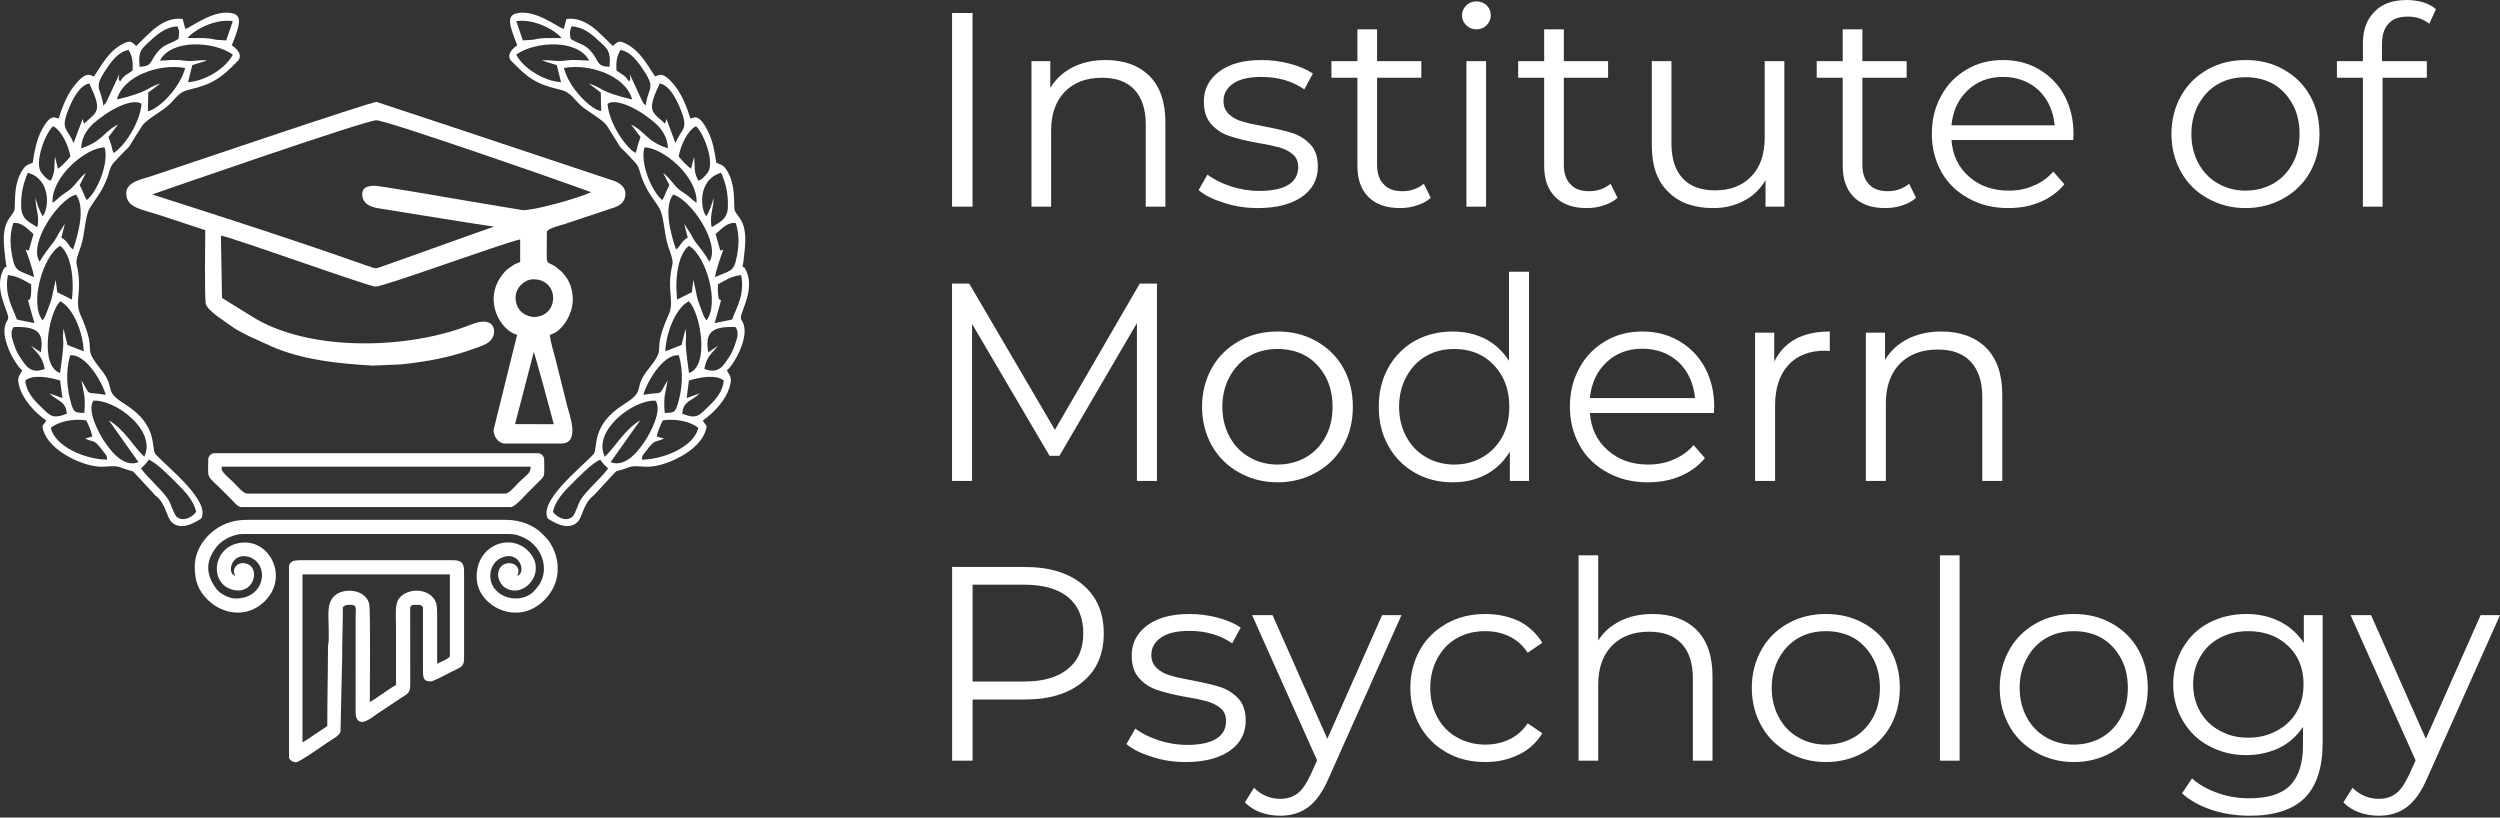 <svg width="1000" height="327" viewBox="0 0 1000 327" fill="none" xmlns="http://www.w3.org/2000/svg">
<rect x="0" y="0" width="1000" height="327" fill="#333333" stroke="none"/>
<path d="M380.825 5.202H389.015V82.675H380.825V5.202ZM442.25 24.017C449.556 24.017 455.421 26.12 459.738 30.326C464.054 34.642 466.157 40.84 466.157 48.919V82.675H458.299V49.694C458.299 43.606 456.749 39.069 453.761 35.859C450.773 32.649 446.456 31.1 440.812 31.1C434.503 31.1 429.634 32.981 425.981 36.634C422.329 40.397 420.448 45.599 420.448 52.128V82.675H412.589V24.459H420.116V35.195C422.218 31.654 425.206 28.887 429.081 26.894C432.843 25.013 437.27 24.017 442.25 24.017V24.017ZM503.122 83.228C498.363 83.228 493.936 82.564 489.62 81.125C485.303 79.797 481.872 78.138 479.438 76.035L482.979 69.837C485.414 71.718 488.513 73.268 492.165 74.485C495.818 75.703 499.691 76.367 503.675 76.367C508.988 76.367 512.972 75.481 515.518 73.821C518.064 72.161 519.28 69.837 519.28 66.849C519.28 64.746 518.617 62.975 517.178 61.757C515.739 60.539 513.968 59.654 511.865 58.99C509.762 58.437 506.885 57.773 503.343 57.22C498.585 56.334 494.821 55.449 491.944 54.453C489.066 53.567 486.632 52.018 484.639 49.804C482.536 47.591 481.54 44.492 481.54 40.618C481.54 35.748 483.532 31.764 487.628 28.665C491.722 25.566 497.367 24.017 504.561 24.017C508.324 24.017 512.087 24.459 515.85 25.456C519.612 26.452 522.712 27.78 525.147 29.44L521.716 35.748C516.957 32.428 511.201 30.768 504.561 30.768C499.58 30.768 495.818 31.654 493.272 33.424C490.726 35.195 489.398 37.519 489.398 40.397C489.398 42.61 490.173 44.381 491.612 45.709C493.05 47.038 494.821 48.034 496.925 48.587C499.027 49.251 502.015 49.915 505.779 50.579C510.426 51.464 514.19 52.35 516.957 53.235C519.723 54.121 522.158 55.67 524.151 57.773C526.143 59.876 527.139 62.864 527.139 66.627C527.139 71.718 525.036 75.703 520.83 78.691C516.514 81.679 510.648 83.228 503.122 83.228V83.228ZM572.295 79.133C570.856 80.461 568.974 81.457 566.871 82.122C564.658 82.896 562.334 83.228 560.009 83.228C554.587 83.228 550.38 81.789 547.392 78.801C544.404 75.813 542.965 71.718 542.965 66.295V31.1H532.562V24.459H542.965V11.732H550.823V24.459H568.531V31.1H550.823V65.852C550.823 69.284 551.709 71.939 553.48 73.71C555.14 75.592 557.685 76.477 560.895 76.477C562.555 76.477 564.105 76.256 565.654 75.703C567.092 75.149 568.42 74.485 569.527 73.489L572.295 79.133V79.133ZM586.571 24.459H594.43V82.675H586.571V24.459ZM590.556 11.732C588.896 11.732 587.567 11.179 586.46 10.072C585.354 8.965 584.801 7.637 584.801 6.087C584.801 4.648 585.354 3.32 586.46 2.214C587.567 1.107 588.896 0.554 590.556 0.554C592.216 0.554 593.544 1.107 594.651 2.103C595.757 3.21 596.311 4.538 596.311 5.977C596.311 7.637 595.757 8.965 594.651 10.072C593.544 11.179 592.216 11.732 590.556 11.732ZM647.001 79.133C645.562 80.461 643.68 81.457 641.578 82.122C639.364 82.896 637.04 83.228 634.715 83.228C629.293 83.228 625.086 81.789 622.099 78.801C619.11 75.813 617.671 71.718 617.671 66.295V31.1H607.268V24.459H617.671V11.732H625.529V24.459H643.237V31.1H625.529V65.852C625.529 69.284 626.415 71.939 628.186 73.71C629.846 75.592 632.392 76.477 635.601 76.477C637.261 76.477 638.811 76.256 640.36 75.703C641.799 75.149 643.127 74.485 644.233 73.489L647.001 79.133V79.133ZM713.738 24.459V82.675H706.212V72.05C704.109 75.592 701.342 78.359 697.69 80.24C694.038 82.232 689.943 83.228 685.294 83.228C677.658 83.228 671.681 81.125 667.365 76.81C662.938 72.603 660.725 66.406 660.725 58.216V24.459H668.582V57.441C668.582 63.528 670.132 68.177 673.12 71.386C676.108 74.596 680.425 76.145 686.069 76.145C692.156 76.145 697.026 74.264 700.567 70.5C704.109 66.849 705.88 61.646 705.88 55.006V24.459H713.738ZM766.42 79.133C764.982 80.461 763.1 81.457 760.997 82.122C758.783 82.896 756.459 83.228 754.135 83.228C748.712 83.228 744.506 81.789 741.518 78.801C738.529 75.813 737.091 71.718 737.091 66.295V31.1H726.688V24.459H737.091V11.732H744.949V24.459H762.657V31.1H744.949V65.852C744.949 69.284 745.835 71.939 747.605 73.71C749.265 75.592 751.811 76.477 755.021 76.477C756.68 76.477 758.23 76.256 759.779 75.703C761.218 75.149 762.546 74.485 763.653 73.489L766.42 79.133V79.133Z" fill="white"/>
<path d="M829.289 56.002H780.591C781.034 62.089 783.358 66.959 787.564 70.612C791.77 74.374 797.082 76.256 803.501 76.256C807.153 76.256 810.474 75.592 813.462 74.264C816.45 73.046 819.107 71.165 821.319 68.62L825.747 73.71C823.201 76.81 819.992 79.134 816.118 80.793C812.244 82.454 807.928 83.228 803.279 83.228C797.303 83.228 791.991 81.9 787.453 79.355C782.804 76.81 779.153 73.378 776.607 68.841C774.061 64.303 772.733 59.212 772.733 53.567C772.733 47.923 773.95 42.831 776.496 38.294C778.931 33.756 782.362 30.326 786.678 27.78C790.995 25.234 795.754 24.017 801.177 24.017C806.6 24.017 811.359 25.234 815.675 27.78C819.992 30.326 823.312 33.756 825.747 38.184C828.182 42.721 829.399 47.812 829.399 53.567L829.289 56.002V56.002ZM801.177 30.769C795.532 30.769 790.884 32.539 787.121 36.081C783.247 39.733 781.145 44.381 780.591 50.137H821.873C821.319 44.381 819.217 39.733 815.454 36.081C811.58 32.539 806.821 30.769 801.177 30.769ZM898.239 83.228C892.595 83.228 887.614 81.9 883.077 79.355C878.539 76.81 874.998 73.378 872.452 68.841C869.906 64.303 868.578 59.212 868.578 53.567C868.578 47.923 869.906 42.831 872.452 38.294C874.998 33.756 878.539 30.326 883.077 27.78C887.614 25.234 892.595 24.017 898.239 24.017C903.884 24.017 908.864 25.234 913.402 27.78C917.939 30.326 921.481 33.756 924.027 38.294C926.572 42.831 927.789 47.923 927.789 53.567C927.789 59.212 926.572 64.303 924.027 68.841C921.481 73.378 917.939 76.81 913.402 79.355C908.864 81.9 903.884 83.228 898.239 83.228ZM898.239 76.256C902.334 76.256 906.097 75.26 909.417 73.378C912.627 71.497 915.173 68.841 917.054 65.41C918.935 61.978 919.821 57.995 919.821 53.567C919.821 49.141 918.935 45.156 917.054 41.725C915.173 38.294 912.627 35.527 909.417 33.645C906.097 31.765 902.334 30.879 898.239 30.879C894.144 30.879 890.381 31.765 887.172 33.645C883.852 35.527 881.306 38.294 879.424 41.725C877.543 45.156 876.547 49.141 876.547 53.567C876.547 57.995 877.543 61.978 879.424 65.41C881.306 68.841 883.852 71.497 887.172 73.378C890.381 75.26 894.144 76.256 898.239 76.256ZM963.096 6.641C959.664 6.641 957.119 7.526 955.458 9.408C953.688 11.29 952.803 13.945 952.803 17.598V24.459H970.732V31.101H953.024V82.675H945.165V31.101H934.762V24.459H945.165V17.266C945.165 11.954 946.715 7.748 949.814 4.648C952.803 1.55 957.119 0 962.764 0C964.976 0 967.079 0.332 969.183 0.886C971.286 1.55 972.945 2.436 974.384 3.653L971.728 9.519C969.404 7.637 966.526 6.641 963.096 6.641Z" fill="white"/>
<path d="M462.78 113.439V192.363H454.775V129.224L423.77 182.328H419.823L388.818 129.562V192.363H380.812V113.439H387.69L421.965 171.955L455.902 113.439H462.78ZM511.036 192.926C505.286 192.926 500.212 191.573 495.589 188.98C490.967 186.387 487.359 182.892 484.766 178.269C482.172 173.646 480.819 168.46 480.819 162.71C480.819 156.96 482.172 151.773 484.766 147.151C487.359 142.528 490.967 139.033 495.589 136.439C500.212 133.847 505.286 132.606 511.036 132.606C516.786 132.606 521.859 133.847 526.482 136.439C531.105 139.033 534.713 142.528 537.306 147.151C539.9 151.773 541.14 156.96 541.14 162.71C541.14 168.46 539.9 173.646 537.306 178.269C534.713 182.892 531.105 186.387 526.482 188.98C521.859 191.573 516.786 192.926 511.036 192.926ZM511.036 185.824C515.208 185.824 519.041 184.808 522.424 182.892C525.693 180.975 528.287 178.269 530.203 174.774C532.12 171.279 533.022 167.22 533.022 162.71C533.022 158.2 532.12 154.141 530.203 150.646C528.287 147.151 525.693 144.332 522.424 142.415C519.041 140.498 515.208 139.596 511.036 139.596C506.865 139.596 503.031 140.498 499.761 142.415C496.379 144.332 493.786 147.151 491.869 150.646C489.952 154.141 488.938 158.2 488.938 162.71C488.938 167.22 489.952 171.279 491.869 174.774C493.786 178.269 496.379 180.975 499.761 182.892C503.031 184.808 506.865 185.824 511.036 185.824ZM611.607 108.703V192.363H603.94V180.636C601.572 184.583 598.415 187.627 594.469 189.769C590.523 191.912 586.013 192.926 581.052 192.926C575.528 192.926 570.454 191.686 565.944 189.093C561.434 186.499 557.939 183.004 555.346 178.382C552.753 173.759 551.512 168.573 551.512 162.71C551.512 156.847 552.753 151.66 555.346 147.038C557.939 142.415 561.434 138.92 565.944 136.327C570.454 133.847 575.528 132.606 581.052 132.606C585.901 132.606 590.185 133.621 594.131 135.538C597.965 137.567 601.121 140.498 603.602 144.332V108.703H611.607V108.703ZM581.729 185.824C585.901 185.824 589.621 184.808 593.004 182.892C596.273 180.975 598.98 178.269 600.896 174.774C602.812 171.279 603.715 167.22 603.715 162.71C603.715 158.2 602.812 154.141 600.896 150.646C598.98 147.151 596.273 144.332 593.004 142.415C589.621 140.498 585.901 139.596 581.729 139.596C577.557 139.596 573.724 140.498 570.454 142.415C567.071 144.332 564.479 147.151 562.562 150.646C560.645 154.141 559.631 158.2 559.631 162.71C559.631 167.22 560.645 171.279 562.562 174.774C564.479 178.269 567.071 180.975 570.454 182.892C573.724 184.808 577.557 185.824 581.729 185.824ZM685.57 165.191H635.961C636.412 171.391 638.779 176.353 643.064 180.073C647.349 183.907 652.761 185.824 659.3 185.824C663.02 185.824 666.403 185.147 669.447 183.793C672.491 182.553 675.197 180.636 677.452 178.044L681.962 183.23C679.369 186.387 676.099 188.755 672.153 190.446C668.207 192.137 663.809 192.926 659.074 192.926C652.986 192.926 647.574 191.573 642.951 188.98C638.216 186.387 634.496 182.892 631.902 178.269C629.308 173.646 627.956 168.46 627.956 162.71C627.956 156.96 629.196 151.773 631.79 147.151C634.27 142.528 637.765 139.033 642.162 136.439C646.559 133.847 651.407 132.606 656.932 132.606C662.457 132.606 667.305 133.847 671.702 136.439C676.099 139.033 679.482 142.528 681.962 147.038C684.442 151.66 685.682 156.847 685.682 162.71L685.57 165.191V165.191ZM656.932 139.484C651.182 139.484 646.447 141.287 642.613 144.895C638.667 148.617 636.525 153.352 635.961 159.215H678.016C677.452 153.352 675.31 148.617 671.477 144.895C667.531 141.287 662.683 139.484 656.932 139.484V139.484ZM709.698 144.67C711.615 140.724 714.434 137.68 718.155 135.65C721.875 133.621 726.385 132.606 731.91 132.606V140.386L729.993 140.273C723.792 140.273 718.831 142.19 715.336 146.023C711.841 149.857 710.037 155.269 710.037 162.146V192.363H702.031V133.057H709.698V144.67V144.67Z" fill="white"/>
<path d="M776.558 132.605C784 132.605 789.975 134.748 794.372 139.032C798.769 143.43 800.912 149.744 800.912 157.974V192.362H792.906V158.763C792.906 152.562 791.328 147.939 788.284 144.67C785.24 141.4 780.843 139.822 775.093 139.822C768.665 139.822 763.705 141.738 759.984 145.459C756.263 149.293 754.347 154.592 754.347 161.244V192.362H746.342V133.057H754.008V143.993C756.151 140.385 759.194 137.567 763.141 135.537C766.974 133.62 771.484 132.605 776.558 132.605V132.605Z" fill="white"/>
<path d="M409.846 226.786C419.697 226.786 427.445 229.11 433.089 233.869C438.734 238.629 441.501 245.048 441.501 253.349C441.501 261.651 438.734 268.07 433.089 272.719C427.445 277.478 419.697 279.802 409.846 279.802H389.038V304.263H380.847V226.786H409.846ZM409.625 272.608C417.262 272.608 423.128 270.948 427.223 267.516C431.318 264.196 433.31 259.437 433.31 253.349C433.31 247.041 431.318 242.281 427.223 238.85C423.128 235.53 417.262 233.869 409.625 233.869H389.038V272.608H409.625ZM474.263 304.816C469.504 304.816 465.076 304.152 460.76 302.713C456.443 301.385 453.012 299.725 450.577 297.622L454.119 291.423C456.554 293.305 459.653 294.855 463.306 296.073C466.958 297.29 470.832 297.954 474.816 297.954C480.129 297.954 484.114 297.069 486.659 295.408C489.205 293.748 490.422 291.423 490.422 288.436C490.422 286.332 489.758 284.561 488.32 283.344C486.881 282.126 485.11 281.242 483.007 280.577C480.904 280.024 478.026 279.36 474.484 278.806C469.725 277.921 465.962 277.035 463.084 276.039C460.206 275.153 457.771 273.604 455.779 271.391C453.677 269.177 452.68 266.077 452.68 262.204C452.68 257.333 454.673 253.349 458.767 250.25C462.863 247.151 468.508 245.602 475.702 245.602C479.465 245.602 483.228 246.045 486.992 247.041C490.754 248.037 493.854 249.364 496.289 251.025L492.857 257.333C488.099 254.014 482.342 252.353 475.702 252.353C470.721 252.353 466.958 253.239 464.412 255.01C461.867 256.78 460.539 259.105 460.539 261.983C460.539 264.197 461.313 265.967 462.752 267.295C464.191 268.623 465.962 269.62 468.065 270.173C470.168 270.837 473.156 271.501 476.919 272.166C481.568 273.051 485.331 273.936 488.099 274.821C490.865 275.707 493.3 277.257 495.293 279.36C497.285 281.463 498.281 284.451 498.281 288.214C498.281 293.305 496.178 297.29 491.972 300.278C487.656 303.267 481.789 304.816 474.263 304.816V304.816Z" fill="white"/>
<path d="M560.594 246.043L531.485 311.235C529.161 316.658 526.393 320.532 523.295 322.856C520.195 325.18 516.433 326.287 512.116 326.287C509.348 326.287 506.693 325.844 504.257 324.959C501.822 324.073 499.72 322.745 497.949 320.975L501.601 315.108C504.589 318.097 508.132 319.536 512.226 319.536C514.883 319.536 517.207 318.761 519.088 317.322C520.97 315.883 522.631 313.338 524.291 309.796L526.836 304.151L500.826 246.043H509.016L530.932 295.518L552.846 246.043H560.594V246.043Z" fill="white"/>
<path d="M594.13 304.815C588.375 304.815 583.283 303.598 578.746 301.052C574.207 298.507 570.555 294.965 568.009 290.427C565.463 285.889 564.135 280.798 564.135 275.152C564.135 269.508 565.463 264.417 568.009 259.878C570.555 255.341 574.207 251.909 578.746 249.364C583.283 246.819 588.375 245.601 594.13 245.601C599.111 245.601 603.649 246.597 607.633 248.479C611.507 250.47 614.607 253.348 616.93 257.112L611.064 261.096C609.183 258.218 606.748 256.005 603.76 254.566C600.771 253.127 597.562 252.463 594.13 252.463C589.924 252.463 586.161 253.348 582.84 255.23C579.41 257.112 576.864 259.878 574.982 263.31C573.1 266.741 572.105 270.726 572.105 275.152C572.105 279.691 573.1 283.564 574.982 286.996C576.864 290.427 579.41 293.083 582.84 294.965C586.161 296.846 589.924 297.843 594.13 297.843C597.562 297.843 600.771 297.179 603.76 295.74C606.748 294.3 609.183 292.197 611.064 289.32L616.93 293.304C614.607 297.068 611.507 299.945 607.522 301.827C603.538 303.819 599.111 304.815 594.13 304.815Z" fill="white"/>
<path d="M661.093 245.602C668.398 245.602 674.265 247.705 678.581 251.91C682.898 256.227 685.001 262.425 685.001 270.505V304.263H677.142V271.28C677.142 265.193 675.593 260.654 672.604 257.444C669.615 254.235 665.299 252.685 659.655 252.685C653.345 252.685 648.476 254.567 644.823 258.219C641.171 261.983 639.289 267.184 639.289 273.715V304.263H631.431V222.137H639.289V256.228C641.392 252.796 644.38 250.25 648.144 248.369C651.907 246.487 656.223 245.602 661.093 245.602V245.602Z" fill="white"/>
<path d="M730.379 304.816C724.735 304.816 719.753 303.488 715.216 300.942C710.677 298.397 707.136 294.966 704.59 290.427C702.044 285.89 700.717 280.799 700.717 275.153C700.717 269.509 702.044 264.418 704.59 259.879C707.136 255.342 710.677 251.91 715.216 249.364C719.753 246.82 724.735 245.602 730.379 245.602C736.024 245.602 741.005 246.82 745.542 249.364C750.081 251.91 753.622 255.342 756.168 259.879C758.714 264.418 759.931 269.509 759.931 275.153C759.931 280.799 758.714 285.89 756.168 290.427C753.622 294.966 750.081 298.397 745.542 300.942C741.005 303.488 736.024 304.816 730.379 304.816ZM730.379 297.843C734.475 297.843 738.237 296.847 741.558 294.966C744.767 293.084 747.313 290.427 749.195 286.997C751.077 283.565 751.962 279.581 751.962 275.153C751.962 270.727 751.077 266.742 749.195 263.311C747.313 259.879 744.767 257.112 741.558 255.231C738.237 253.349 734.475 252.464 730.379 252.464C726.284 252.464 722.521 253.349 719.311 255.231C715.991 257.112 713.445 259.879 711.563 263.311C709.682 266.742 708.686 270.727 708.686 275.153C708.686 279.581 709.682 283.565 711.563 286.997C713.445 290.427 715.991 293.084 719.311 294.966C722.521 296.847 726.284 297.843 730.379 297.843ZM775.98 222.137H783.839V304.263H775.98V222.137ZM829.55 304.816C823.906 304.816 818.924 303.488 814.387 300.942C809.849 298.397 806.307 294.966 803.761 290.427C801.216 285.89 799.888 280.799 799.888 275.153C799.888 269.509 801.216 264.418 803.761 259.879C806.307 255.342 809.849 251.91 814.387 249.364C818.924 246.82 823.906 245.602 829.55 245.602C835.195 245.602 840.176 246.82 844.713 249.364C849.252 251.91 852.793 255.342 855.339 259.879C857.885 264.418 859.103 269.509 859.103 275.153C859.103 280.799 857.885 285.89 855.339 290.427C852.793 294.966 849.252 298.397 844.713 300.942C840.176 303.488 835.195 304.816 829.55 304.816ZM829.55 297.843C833.646 297.843 837.408 296.847 840.729 294.966C843.939 293.084 846.484 290.427 848.366 286.997C850.248 283.565 851.134 279.581 851.134 275.153C851.134 270.727 850.248 266.742 848.366 263.311C846.484 259.879 843.939 257.112 840.729 255.231C837.408 253.349 833.646 252.464 829.55 252.464C825.455 252.464 821.692 253.349 818.482 255.231C815.162 257.112 812.616 259.879 810.734 263.311C808.853 266.742 807.857 270.727 807.857 275.153C807.857 279.581 808.853 283.565 810.734 286.997C812.616 290.427 815.162 293.084 818.482 294.966C821.692 296.847 825.455 297.843 829.55 297.843ZM929.053 246.045V297.18C929.053 307.03 926.619 314.446 921.859 319.205C916.989 323.964 909.684 326.288 899.944 326.288C894.52 326.288 889.429 325.513 884.67 323.964C879.8 322.304 875.816 320.09 872.827 317.323L876.811 311.346C879.579 313.892 883.01 315.773 887.105 317.212C891.09 318.651 895.295 319.315 899.723 319.315C907.138 319.315 912.562 317.655 915.993 314.225C919.424 310.793 921.195 305.37 921.195 298.175V290.759C918.76 294.412 915.55 297.29 911.676 299.171C907.692 301.053 903.264 302.049 898.505 302.049C893.082 302.049 888.101 300.831 883.674 298.397C879.136 296.073 875.705 292.641 873.159 288.325C870.613 284.008 869.285 279.138 869.285 273.715C869.285 268.291 870.613 263.422 873.159 259.105C875.705 254.789 879.136 251.468 883.564 249.143C887.99 246.82 892.971 245.602 898.505 245.602C903.486 245.602 907.913 246.598 911.897 248.59C915.882 250.582 919.092 253.46 921.527 257.223V246.045H929.053V246.045ZM899.28 295.076C903.486 295.076 907.249 294.191 910.68 292.309C914.111 290.538 916.768 287.993 918.649 284.783C920.531 281.573 921.416 277.81 921.416 273.715C921.416 269.62 920.531 265.856 918.649 262.647C916.768 259.437 914.111 257.002 910.791 255.121C907.36 253.349 903.596 252.464 899.28 252.464C895.074 252.464 891.311 253.349 887.99 255.121C884.559 256.891 882.014 259.437 880.132 262.647C878.25 265.856 877.254 269.62 877.254 273.715C877.254 277.81 878.25 281.573 880.132 284.783C882.014 287.993 884.559 290.538 887.99 292.309C891.311 294.191 895.074 295.076 899.28 295.076V295.076ZM1000 246.045L970.89 311.236C968.567 316.659 965.799 320.533 962.7 322.858C959.601 325.181 955.838 326.288 951.522 326.288C948.754 326.288 946.098 325.845 943.663 324.96C941.228 324.075 939.125 322.747 937.354 320.976L941.007 315.11C943.995 318.098 947.537 319.537 951.632 319.537C954.288 319.537 956.612 318.762 958.494 317.323C960.376 315.884 962.036 313.339 963.696 309.797L966.242 304.152L940.232 246.045H948.422L970.337 295.519L992.252 246.045H1000V246.045Z" fill="white"/>
<path fill-rule="evenodd" clip-rule="evenodd" d="M130.913 290.432C129.255 291.542 127.718 292.561 125.979 293.721C124.308 294.835 122.68 296.059 120.99 296.953V229.762H179.96V262.365C179.96 263.347 176.439 264.647 174.856 265.484C174.856 259.341 174.855 253.198 174.856 247.056C174.857 243.635 174.975 241.169 173.365 239.192C169.719 234.715 161.478 235.674 159.157 240.145C157.908 242.55 158.413 247.569 158.413 251.025C158.413 258.68 158.413 266.334 158.413 273.989C156.68 274.906 154.937 276.212 153.253 277.334C151.521 278.489 149.704 279.851 147.923 280.793C147.923 276.56 148.247 244.209 147.682 241.627C146.39 235.717 137.565 234.843 133.808 238.327C130.544 241.355 131.48 246.132 131.48 251.592C131.48 252.912 131.507 254.256 131.491 255.572C131.471 257.181 131.189 257.533 131.186 259.237C131.172 269.92 130.913 279.709 130.913 290.432V290.432ZM115.603 226.36V302.907C115.603 303.786 116.894 304.892 118.439 304.892C119.79 304.892 129.503 297.987 130.799 297.123C132.897 295.724 135.833 294.28 136.202 292.603L136.867 262.932C136.858 255.889 137.15 249.629 137.15 242.803C138.661 241.791 138.277 241.952 140.552 241.952C142.958 241.952 142.255 244.06 142.253 246.488L142.242 284.489C142.239 285.639 142.245 286.374 142.626 287.224C144.283 290.936 148.886 286.862 150.589 285.726L160.625 279.036C162.692 277.658 164.078 277.436 164.097 274.003L164.067 244.489C164.028 241.663 164.358 241.952 167.768 241.952C168.451 241.952 168.602 242.412 169.187 242.803V266.902C169.181 270.834 169.053 272.572 172.305 272.572C173.423 272.572 178.729 269.643 180.054 268.981C181.419 268.298 182.501 267.807 183.848 267.104C185.222 266.386 185.63 265.177 185.63 263.216V228.344C185.63 225.27 184.461 224.092 181.377 224.092H119.573C118.727 224.092 117.534 224.269 116.925 224.563C116.351 224.84 115.603 225.743 115.603 226.36V226.36Z" fill="white"/>
<path fill-rule="evenodd" clip-rule="evenodd" d="M77.897 226.643C77.897 232.52 79.38 236.229 83.07 239.898C89.054 245.848 98.545 247.096 105.185 241.174C115.614 231.872 108.715 217.004 98.026 217.004C85.22 217.004 82.952 233.225 93.04 235.884C102.321 238.331 104.814 225.226 96.892 225.226C95.39 225.226 92.454 226.989 94.057 230.329C90.461 229.369 92.67 220.592 99.598 222.8C107.99 225.475 106.212 239.401 94.34 239.401C91.415 239.401 87.935 237.361 86.679 235.722C82.834 230.708 81.924 225.54 85.715 220.002C86.152 219.365 86.829 218.404 87.316 217.918C89.687 215.557 93.649 213.602 97.176 213.602H203.775C206.082 213.602 207.551 214.211 209.245 214.936C215.329 217.536 219.557 225.14 216.624 232.121C215.946 233.732 215.366 234.289 214.391 235.558C208.881 242.725 196.12 239.232 196.12 230.329C196.12 226.548 198.268 223.905 201.139 222.872C208.118 220.361 210.569 229.348 206.893 230.329C209.733 224.411 199.239 222.874 199.239 230.045C199.239 231.931 200.64 234.064 201.776 234.88C209.163 240.189 219.625 228.705 211.225 220.327C203.604 212.726 189.616 218.637 190.733 232.023C191.613 242.561 207.041 250.738 217.738 240.04C220.983 236.795 222.748 232.849 223.053 228.736V226.127C222.871 223.665 222.178 221.184 220.979 218.796C219.635 216.121 218.569 215.216 216.608 213.244C214.955 211.582 212.876 210.381 210.501 209.427C208.118 208.468 205.317 207.932 202.073 207.932H98.877C95.633 207.932 92.833 208.468 90.448 209.427C83.644 212.162 77.897 218.883 77.897 226.643V226.643Z" fill="white"/>
<path fill-rule="evenodd" clip-rule="evenodd" d="M88.671 187.802V186.668H212.28C212.28 189.415 210.749 189.759 207.531 192.977C205.954 194.554 203.631 197.442 202.074 197.442H98.877C97.318 197.442 95.003 194.56 93.419 192.977C92.573 192.13 88.671 188.794 88.671 187.802V187.802ZM83.284 183.833C83.284 192.154 82.234 189.445 89.45 196.662C90.606 197.818 91.555 198.766 92.71 199.923C93.639 200.851 95.043 202.828 96.608 202.828H204.342C206.018 202.828 210.185 197.978 211.501 196.662C212.656 195.506 213.605 194.558 214.761 193.401C218.329 189.834 217.667 191.358 217.667 183.833C217.667 182.432 216.516 181.282 215.115 181.282H85.835C84.434 181.282 83.284 182.432 83.284 183.833V183.833Z" fill="white"/>
<path fill-rule="evenodd" clip-rule="evenodd" d="M213.541 140.757C214.87 145.027 220.448 165.458 221.509 169.682L206.019 169.65L213.541 140.757V140.757ZM213.063 111.726C223.687 111.373 224.022 126.252 213.876 126.802C210.82 126.802 206.64 124.879 206.241 119.582C205.95 114.669 210.405 111.726 213.063 111.726V111.726ZM144.881 77.701C144.881 82.838 151.007 83.237 153.322 83.62C157.636 84.335 194.531 90.311 197.643 90.657C194.263 91.688 158.261 104.743 154.089 106.139C149.738 107.595 150.959 107.677 146.704 106.244C115.339 95.184 92.024 87.788 60.883 77.778C64.174 76.599 145.53 48.341 150.443 48.11C154.415 47.927 232.401 75.283 236.506 76.879C231.102 79.362 213.227 84.354 208.98 84.034C202.619 82.94 195.974 81.867 189.282 80.751C186.238 80.241 152.195 74.3 149.775 74.3C146.682 74.3 144.881 75.219 144.881 77.701V77.701ZM50.501 77.289C50.501 83.2 56.423 83.576 64.809 86.37L82.099 92.062C82.099 95.26 81.727 120.027 82.371 121.743C83.45 124.608 89.741 128.375 92.29 130.289C94.378 131.852 97.36 133.344 99.879 134.599L108.347 138.441C120.694 143.941 135.322 145.46 148.983 146.231L160.414 145.758C171.491 144.545 180.201 142.974 190.37 139.192C193.377 138.076 196.515 137.305 197.456 133.933C198.223 131.182 196.831 126.453 188.519 129.781C163.63 139.749 125.054 140.746 102.241 127.488L88.808 119.174L88.369 94.214C96.114 96.019 147.464 114.629 150.215 114.629C153.766 114.629 199.809 97.678 208.072 95.754V104.781C205.772 105.886 207.037 104.877 204.041 106.906C202.589 107.888 201.759 108.793 200.736 110.167C192.978 120.54 200.594 132.463 206.84 133.918L197.404 172.077C197.404 174.564 199.411 177.411 201.916 177.411H224.487C232.229 177.411 227.729 165.768 226.947 162.642L222.187 143.599C221.561 141.098 220.024 136.229 219.972 133.918C224.614 132.834 229.575 125.726 229.08 118.657C228.775 114.313 227.178 111.231 224.654 108.715C224.595 108.655 224.509 108.57 224.45 108.514L222.443 106.825C217.918 103.586 218.74 108.205 218.74 92.881C218.74 91.388 223.757 90.32 226.381 89.445L243.619 83.702C246.686 82.69 249.37 82.004 250.055 78.633C250.724 75.335 248.384 73.332 245.472 72.304L219.615 63.695C208.195 59.891 196.693 56.053 185.144 52.205L150.624 40.77C148.145 40.77 69.518 67.466 60.811 70.365C56.758 71.716 50.501 72.718 50.501 77.289V77.289Z" fill="white"/>
<path fill-rule="evenodd" clip-rule="evenodd" d="M205.56 14.689L206.906 18.108C206.389 18.529 202.249 21.143 204.239 24.096C210.953 31.011 214.196 33.598 224.104 35.898C228.797 36.989 229.535 40.083 233.348 43.058C235.142 44.458 241.371 48.178 242.673 50.19C251.324 63.547 244.558 54.681 253.922 64.819C255.926 66.988 255.766 68.789 256.951 71.738C259.186 77.301 261.298 79.242 263.706 83.237C265.656 86.473 265.66 93.85 267.236 98.364C270.354 107.295 268.655 103.485 268.06 111.668C267.654 117.251 269.363 121.605 267.596 125.553C259.911 142.72 267.593 137.378 259.239 147.799C252.924 155.674 258.741 155.972 249.674 161.656C236.147 170.136 239.32 179.014 237.471 181.633C232.447 187.026 215.275 200.481 219.167 207.454C221.57 208.913 226.956 212.448 230.882 208.935C233.127 206.924 233.131 201.444 237.499 198.172C244.598 190.407 246.464 188.517 246.474 188.509C252.846 186.94 250.909 186.098 257.711 186.659C261.951 187.01 266.872 185.307 270.447 183.576C274.959 181.393 280.053 177.833 281.969 173.033C283.42 169.397 282.077 170.463 281.171 168.2C285.777 164.887 290.639 159.814 292.065 153.973C292.819 150.881 291.966 150.548 290.75 148.132C293.439 146.117 299.308 135.801 297.511 129.955C296.804 127.655 295.932 128.183 296.561 125.836C297.365 122.835 301.344 115.519 298.773 108.993C297.628 106.084 297.071 106.727 296.927 107.032C296.873 107.144 296.877 107.211 296.927 107.032C297.047 106.605 297.437 104.785 297.973 98.889C298.935 88.298 294.891 86.81 293.954 84.307C293.201 82.293 294.663 74.55 290.828 68.291C290.421 67.627 289.748 66.743 289.117 66.284C288.987 66.189 288.811 66.088 288.671 66.002L286.523 65.066C285.865 60.545 285.087 56.234 283.136 52.411C279.299 44.891 277.566 47.29 276.16 47.407C274.727 42.743 272.834 38.181 270.475 35.017C264.731 27.313 263.101 30.681 262.026 30.553C258.956 26.131 256.26 20.434 250.32 17.445C247.607 16.08 247.008 16.807 245.911 17.691C245.809 17.772 245.62 17.977 245.539 18.05C245.456 18.123 245.308 18.321 245.17 18.425C240.059 13.64 234.739 6.612 226.576 7.565L225.497 11.6C222.853 10.778 213.83 3.439 206.407 5.381C202.402 6.429 204.39 11.097 205.56 14.689ZM243.248 187.37C242.122 186.319 241.147 185.48 240.116 183.851C236.866 185.18 231.428 190.816 229.004 193.232C225.657 196.567 222.197 200.128 221.152 204.735C222.646 206.758 226.029 208.833 228.824 206.839C230.083 205.942 231.244 201.332 232.469 199.58C235.67 195.007 239.857 191.93 243.248 187.37ZM279.333 171.145C275.863 168.397 270.168 167.433 265.146 168.14C264.182 169.921 263.122 172.517 262.662 174.579L265.574 175.403C261.989 177.286 262.399 175.04 258.269 180.625C256.749 182.681 256.987 181.868 256.764 183.862C265.579 183.751 277.558 178.677 279.333 171.145ZM244.217 184.874C250.601 187.326 256.065 179.347 258.142 176.174C259.839 173.583 265.075 164.235 262.22 160.258C253.186 159.858 236.882 172.329 241.919 182.668C246.158 178.786 249.768 171.823 256.103 168.116L244.217 184.874ZM275.561 152.198L274.674 159.221L279.891 157.328C276.419 160.72 273.348 160.26 272.891 165.465C278.642 167.793 279.556 166.311 283.518 162.472C286.707 159.385 289.006 156.553 289.542 152.234C286.249 149.595 279.858 150.956 275.561 152.198ZM271.543 142.107C264.889 141.535 258.297 153.886 257.346 157.94C266.007 156.406 262.898 159.039 267.066 152.102C266.207 157.35 265.312 158.162 265.887 165.166C269.598 165.093 270.091 164.938 271.067 161.733C272.904 155.703 273.502 148.682 271.543 142.107V142.107ZM291.759 142.621C292.991 140.758 293.542 139.235 294.259 137.064C295.062 134.631 295.499 132.777 294.232 130.836C283.183 130.321 282.313 134.232 283.262 140.948L287.276 138.289C284.599 141.494 282.653 142.57 281.737 147.587C287.518 149.824 289.407 146.174 291.759 142.621ZM275.596 149.19C284.027 146.485 280.105 124.697 275.502 120.518C270.232 123.241 266.355 133.281 266.138 140.527L272.63 137.994L274.233 131.446C274.945 138.735 273.271 132.648 275.596 149.19ZM287.158 113.727C286.806 127.114 290.843 111.734 285.85 129.25L292.849 127.824C294.484 123.176 298.011 117.987 296.46 110.006C292.058 110.633 290.614 111.894 287.158 113.727V113.727ZM282.551 128.181C288.018 121.499 282.399 102.229 275.586 98.334C271.325 101.462 269.813 111.295 270.879 119.811L276.74 116.88L277.345 111.914C278.994 118.802 278.143 117.801 280.892 124.838C281.132 125.453 281.357 126.064 281.636 126.652L282.551 128.181V128.181ZM288.105 100.218C288.206 100.2 288.545 100.123 288.662 100.098C289.009 100.024 289.143 99.947 289.169 99.881C289.243 99.697 288.498 99.596 289.169 99.881C289.21 99.898 289.255 99.916 289.307 99.936C288.522 102.038 286.306 108.191 286.011 110.87C292.069 108.099 293.537 108.975 294.728 102.623C295.514 98.424 295.885 94.225 294.338 89.246C290.884 88.642 288.251 92.014 286.22 93.608L288.105 100.218V100.218ZM283.779 104.688C288.413 97.454 276.201 79.644 269.232 77.839C265.611 82.619 267.923 92.731 270.425 99.804C272.585 98.103 272.019 96.994 275.079 95.008L273.676 89.533L276.309 93.62C278.615 98.246 279.636 97.795 283.779 104.688ZM284.697 90.889C288.046 88.736 291.117 87.663 291.167 82.52C291.217 77.333 290.516 73.882 288.473 69.099C278.635 71.902 280.293 84.463 282.603 86.484C283.59 84.88 285.371 80.376 285.381 78.868C285.681 82.91 283.596 86.313 284.697 90.889ZM278.635 81.111C279.069 70.213 264.612 58.837 257.785 58.973C255.933 65.244 260.78 76.801 264.943 80.055C266.211 77.802 266.426 76.361 267.76 74.056L265.252 69.155C267.983 71.168 269.587 74.24 271.878 76.006C273.31 77.111 273.983 77.338 275.592 78.68C277.141 79.974 277.398 80.363 278.635 81.111V81.111ZM279.325 72.266C280.662 71.95 282.021 70.472 283.143 68.956C285.857 65.287 281.893 53.86 278.422 50.493C275.009 51.992 272.098 58.564 271.491 62.589C272.331 63.761 275.128 66.655 276.441 67.525L277.623 62.716C278.147 66.913 277.263 68.38 279.325 72.266V72.266ZM270.202 57.263C272.545 51.217 275.61 52.147 272.287 43.873C270.362 39.079 267.663 34.128 263.921 33.379C258.904 43.797 260.456 44.614 264.739 48.3C266.281 49.628 265.805 50.217 266.563 47.558L270.202 57.263ZM267.166 59.326C266.904 51.774 260.709 48.076 257.39 45.656C255.004 43.914 246.578 39.101 243.008 41.529C243.644 49.168 249.895 58.586 254.177 61.194C254.876 59.767 254.714 59.457 255.211 57.742L256.225 54.785L252.416 49.848C257.812 52.26 258.668 56.669 267.166 59.326V59.326ZM252.854 39.777C250.354 30.258 235.644 25.259 225.561 27.212C227.684 35.427 236.434 43.867 240.466 44.446L240.323 37.013L235.554 33.429C240.819 34.893 239.723 36.786 252.854 39.777ZM258.328 42.185C258.968 35.347 262.416 35.752 257.825 28.713C254.909 24.242 252.354 20.835 248.211 19.956C246.773 22.334 246.366 24.508 246.599 28.153C248.988 30.122 249.607 29.597 251.615 32.611C252.014 31.615 252.388 32.805 251.921 29.698L256.616 39.846C257.812 42.043 256.936 40.868 258.328 42.185ZM235.671 24.244C231.106 15.549 214.084 16.433 206.493 21.843C209.362 27.409 217.541 32.398 224.409 32.88L222.723 26.051L216.773 24.203C220.181 23.785 222.17 24.769 226.016 24.247C230.365 23.655 231.91 24.188 235.671 24.244V24.244ZM243.794 26.736C244.528 19.899 242.555 19.199 238.683 15.57C236.462 13.488 232.672 10.544 228.572 10.587C227.768 12.976 227.855 12.839 228.252 15.541C231.853 17.9 233.695 17.29 236.746 20.965C239.708 24.534 238.539 26.498 243.794 26.736ZM224.65 15.22C221.875 11.853 213.487 7.386 206.512 8.47L209.144 16.163L213.181 15.906C217.301 14.89 220.37 15.334 224.65 15.22V15.22Z" fill="white"/>
<path fill-rule="evenodd" clip-rule="evenodd" d="M94.067 14.689L92.721 18.108C93.238 18.529 97.377 21.143 95.388 24.096C88.674 31.011 85.431 33.598 75.523 35.898C70.83 36.989 70.092 40.083 66.279 43.058C64.485 44.458 58.256 48.178 56.954 50.19C48.303 63.547 55.069 54.681 45.705 64.819C43.701 66.988 43.861 68.789 42.676 71.738C40.441 77.301 38.329 79.242 35.921 83.237C33.971 86.473 33.967 93.85 32.391 98.364C29.273 107.295 30.972 103.485 31.567 111.668C31.973 117.251 30.264 121.605 32.031 125.553C39.716 142.72 32.034 137.378 40.388 147.799C46.703 155.674 40.886 155.972 49.953 161.656C63.48 170.136 60.307 179.014 62.156 181.633C67.18 187.026 84.352 200.481 80.459 207.454C78.057 208.913 72.671 212.448 68.745 208.935C66.5 206.924 66.496 201.444 62.128 198.172C55.029 190.407 53.163 188.517 53.153 188.509C46.781 186.94 48.718 186.098 41.916 186.659C37.676 187.01 32.754 185.307 29.18 183.576C24.668 181.393 19.574 177.833 17.658 173.033C16.207 169.397 17.55 170.463 18.455 168.2C13.85 164.887 8.988 159.814 7.562 153.973C6.807 150.881 7.661 150.548 8.877 148.132C6.188 146.117 0.319 135.801 2.116 129.955C2.823 127.655 3.695 128.183 3.066 125.836C2.262 122.835 -1.717 115.519 0.853 108.993C1.999 106.084 2.556 106.727 2.7 107.032C2.754 107.144 2.75 107.211 2.7 107.032C2.58 106.605 2.19 104.785 1.654 98.889C0.692 88.298 4.736 86.81 5.673 84.307C6.426 82.293 4.964 74.55 8.799 68.291C9.206 67.627 9.879 66.743 10.509 66.284C10.64 66.189 10.816 66.088 10.956 66.002L13.104 65.066C13.761 60.545 14.54 56.234 16.491 52.411C20.328 44.891 22.061 47.29 23.467 47.407C24.9 42.743 26.793 38.181 29.152 35.017C34.895 27.313 36.526 30.681 37.601 30.553C40.671 26.131 43.367 20.434 49.307 17.445C52.02 16.08 52.619 16.807 53.716 17.691C53.818 17.772 54.007 17.977 54.088 18.05C54.171 18.123 54.319 18.321 54.457 18.425C59.568 13.64 64.888 6.612 73.051 7.565L74.129 11.6C76.774 10.778 85.797 3.439 93.22 5.381C97.225 6.429 95.237 11.097 94.067 14.689V14.689ZM56.379 187.37C57.505 186.319 58.48 185.48 59.511 183.851C62.761 185.18 68.199 190.816 70.623 193.232C73.97 196.567 77.43 200.128 78.475 204.735C76.981 206.758 73.598 208.833 70.803 206.839C69.544 205.942 68.383 201.332 67.158 199.58C63.957 195.007 59.77 191.93 56.379 187.37V187.37ZM20.294 171.145C23.764 168.397 29.459 167.433 34.48 168.14C35.445 169.921 36.505 172.517 36.965 174.579L34.053 175.403C37.638 177.286 37.228 175.04 41.358 180.625C42.878 182.681 42.64 181.868 42.863 183.862C34.048 183.751 22.069 178.677 20.294 171.145V171.145ZM55.41 184.874C49.026 187.326 43.562 179.347 41.485 176.174C39.788 173.583 34.552 164.235 37.407 160.258C46.441 159.858 62.745 172.329 57.708 182.668C53.469 178.786 49.858 171.823 43.524 168.116L55.41 184.874V184.874ZM24.066 152.198L24.953 159.221L19.735 157.328C23.208 160.72 26.279 160.26 26.736 165.465C20.985 167.793 20.071 166.311 16.108 162.472C12.92 159.385 10.621 156.553 10.085 152.234C13.378 149.595 19.769 150.956 24.066 152.198V152.198ZM28.084 142.107C34.738 141.535 41.33 153.886 42.28 157.94C33.62 156.406 36.729 159.039 32.561 152.102C33.42 157.35 34.315 158.162 33.74 165.166C30.029 165.093 29.536 164.938 28.56 161.733C26.723 155.703 26.125 148.682 28.084 142.107ZM7.868 142.621C6.636 140.758 6.084 139.235 5.368 137.064C4.565 134.631 4.128 132.777 5.395 130.836C16.444 130.321 17.314 134.232 16.365 140.948L12.351 138.289C15.028 141.494 16.974 142.57 17.89 147.587C12.109 149.824 10.22 146.174 7.868 142.621ZM24.031 149.19C15.6 146.485 19.522 124.697 24.125 120.518C29.395 123.241 33.272 133.281 33.489 140.527L26.997 137.994L25.394 131.446C24.682 138.735 26.356 132.648 24.031 149.19ZM12.469 113.727C12.821 127.114 8.784 111.734 13.777 129.25L6.778 127.824C5.143 123.176 1.616 117.987 3.167 110.006C7.569 110.633 9.013 111.894 12.469 113.727ZM17.076 128.181C11.609 121.499 17.228 102.229 24.041 98.334C28.302 101.462 29.814 111.295 28.748 119.811L22.887 116.88L22.282 111.914C20.633 118.802 21.484 117.801 18.735 124.838C18.494 125.453 18.27 126.064 17.991 126.652L17.076 128.181V128.181ZM11.522 100.218C11.421 100.2 11.082 100.123 10.965 100.098C10.618 100.024 10.484 99.947 10.458 99.881C10.383 99.697 11.129 99.596 10.458 99.881C10.417 99.898 10.371 99.916 10.32 99.936C11.105 102.038 13.321 108.191 13.616 110.87C7.558 108.099 6.09 108.975 4.899 102.623C4.113 98.424 3.742 94.225 5.289 89.246C8.743 88.642 11.376 92.014 13.407 93.608L11.522 100.218V100.218ZM15.848 104.688C11.214 97.454 23.425 79.644 30.395 77.839C34.016 82.619 31.704 92.731 29.202 99.804C27.042 98.103 27.608 96.994 24.548 95.008L25.951 89.533L23.318 93.62C21.012 98.246 19.991 97.795 15.848 104.688V104.688ZM14.93 90.889C11.581 88.736 8.51 87.663 8.46 82.52C8.41 77.333 9.111 73.882 11.154 69.099C20.992 71.902 19.334 84.463 17.024 86.484C16.037 84.88 14.255 80.376 14.246 78.868C13.946 82.91 16.031 86.313 14.93 90.889V90.889ZM20.992 81.111C20.557 70.213 35.014 58.837 41.842 58.973C43.694 65.244 38.846 76.801 34.684 80.055C33.416 77.802 33.201 76.361 31.867 74.056L34.375 69.155C31.644 71.168 30.04 74.24 27.748 76.006C26.317 77.111 25.644 77.338 24.035 78.68C22.485 79.974 22.229 80.363 20.992 81.111V81.111ZM20.302 72.266C18.965 71.95 17.605 70.472 16.483 68.956C13.77 65.287 17.734 53.86 21.205 50.493C24.618 51.992 27.529 58.564 28.136 62.589C27.296 63.761 24.499 66.655 23.186 67.525L22.004 62.716C21.48 66.913 22.364 68.38 20.302 72.266V72.266ZM29.425 57.263C27.082 51.217 24.017 52.147 27.34 43.873C29.265 39.079 31.964 34.128 35.706 33.379C40.723 43.797 39.17 44.614 34.888 48.3C33.346 49.628 33.822 50.217 33.064 47.558L29.425 57.263ZM32.461 59.326C32.723 51.774 38.918 48.076 42.236 45.656C44.623 43.914 53.049 39.101 56.619 41.529C55.983 49.168 49.732 58.586 45.45 61.194C44.751 59.767 44.913 59.457 44.416 57.742L43.402 54.785L47.211 49.848C41.815 52.26 40.959 56.669 32.461 59.326ZM46.773 39.777C49.273 30.258 63.983 25.259 74.066 27.212C71.943 35.427 63.193 43.867 59.161 44.446L59.304 37.013L64.073 33.429C58.808 34.893 59.904 36.786 46.773 39.777V39.777ZM41.299 42.185C40.659 35.347 37.211 35.752 41.802 28.713C44.718 24.242 47.273 20.835 51.416 19.956C52.854 22.334 53.26 24.508 53.027 28.153C50.639 30.122 50.02 29.597 48.012 32.611C47.613 31.615 47.239 32.805 47.706 29.698L43.011 39.846C41.815 42.043 42.691 40.868 41.299 42.185ZM63.956 24.244C68.521 15.549 85.543 16.433 93.134 21.843C90.265 27.409 82.086 32.398 75.218 32.88L76.903 26.051L82.853 24.203C79.446 23.785 77.457 24.769 73.611 24.247C69.262 23.655 67.717 24.188 63.956 24.244V24.244ZM55.833 26.736C55.099 19.899 57.072 19.199 60.944 15.57C63.165 13.488 66.955 10.544 71.055 10.587C71.859 12.976 71.772 12.839 71.375 15.541C67.774 17.9 65.931 17.29 62.881 20.965C59.919 24.534 61.088 26.498 55.833 26.736ZM74.977 15.22C77.752 11.853 86.14 7.386 93.115 8.47L90.483 16.163L86.445 15.906C82.326 14.89 79.257 15.334 74.977 15.22V15.22Z" fill="white"/>
</svg>
